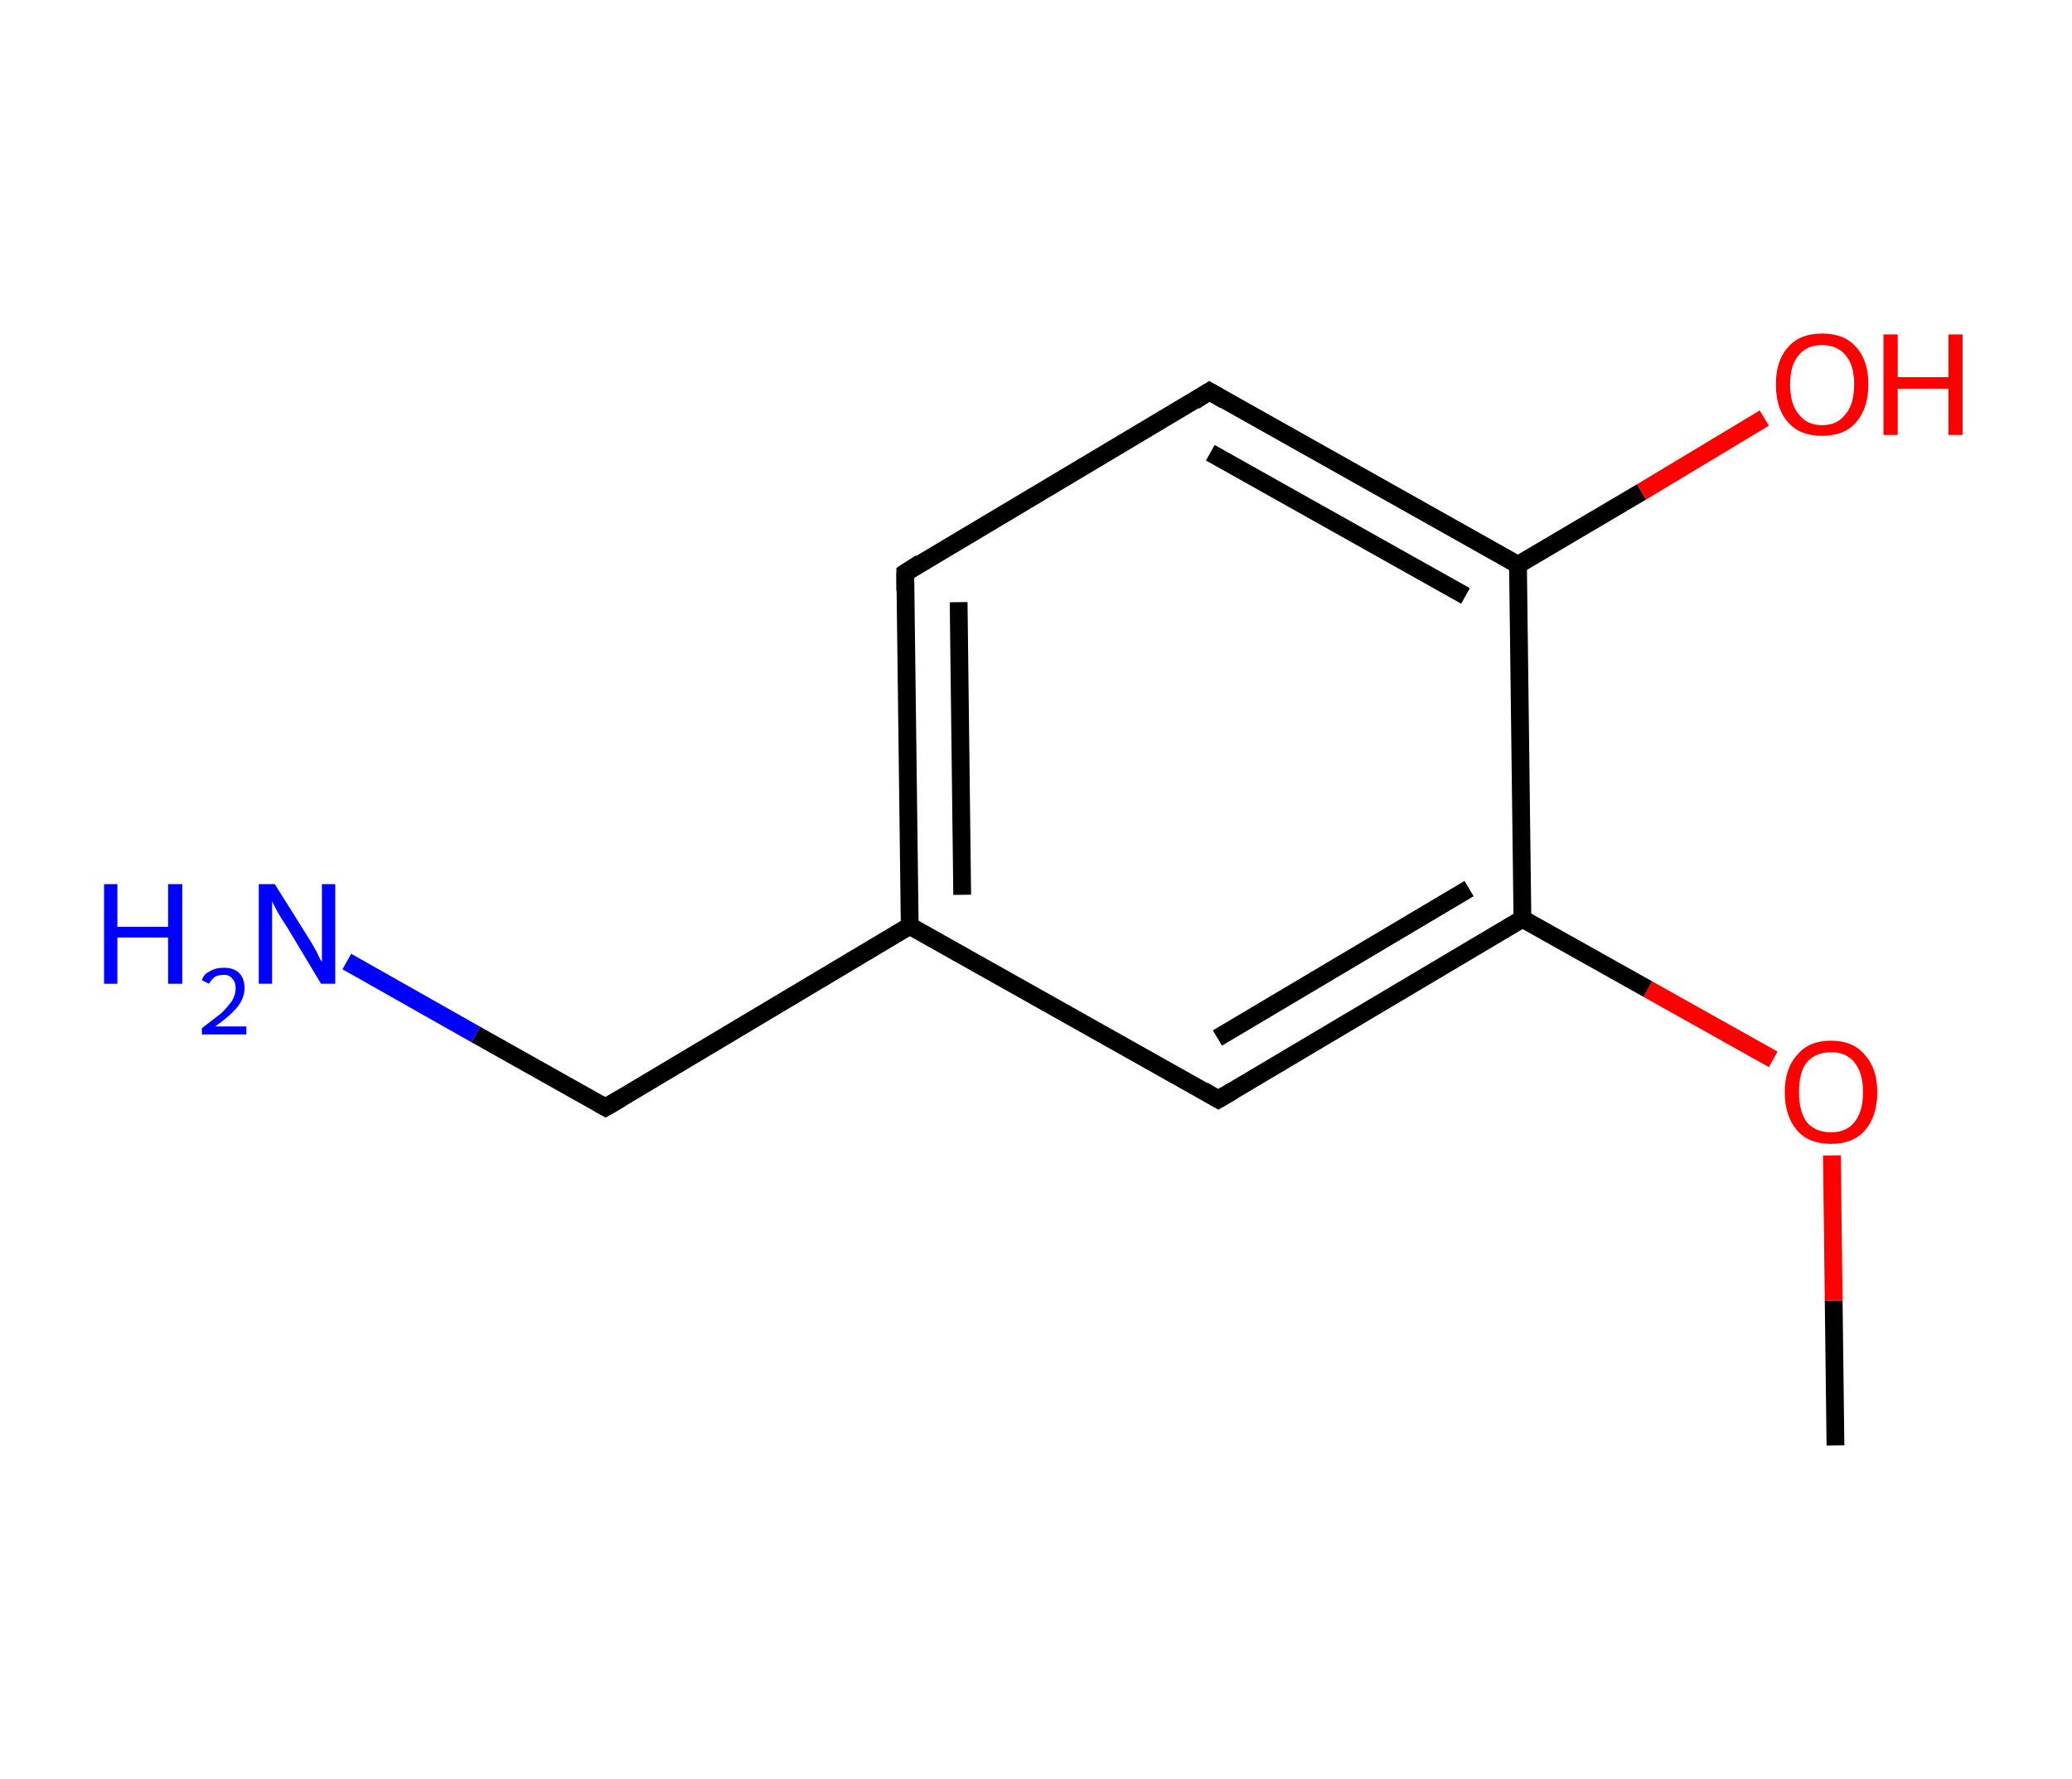 <?xml version='1.0' encoding='ASCII' standalone='yes'?>
<svg xmlns="http://www.w3.org/2000/svg" xmlns:rdkit="http://www.rdkit.org/xml" xmlns:xlink="http://www.w3.org/1999/xlink" version="1.1" baseProfile="full" xml:space="preserve" width="233px" height="200px" viewBox="0 0 233 200">
<!-- END OF HEADER -->
<rect style="opacity:1.0;fill:#FFFFFF;stroke:none" width="233.0" height="200.0" x="0.0" y="0.0"> </rect>
<path class="bond-0 atom-0 atom-1" d="M 206.4,162.5 L 206.2,146.2" style="fill:none;fill-rule:evenodd;stroke:#000000;stroke-width:2.0px;stroke-linecap:butt;stroke-linejoin:miter;stroke-opacity:1"/>
<path class="bond-0 atom-0 atom-1" d="M 206.2,146.2 L 206.0,129.9" style="fill:none;fill-rule:evenodd;stroke:#FF0000;stroke-width:2.0px;stroke-linecap:butt;stroke-linejoin:miter;stroke-opacity:1"/>
<path class="bond-1 atom-1 atom-2" d="M 199.4,119.1 L 185.3,111.2" style="fill:none;fill-rule:evenodd;stroke:#FF0000;stroke-width:2.0px;stroke-linecap:butt;stroke-linejoin:miter;stroke-opacity:1"/>
<path class="bond-1 atom-1 atom-2" d="M 185.3,111.2 L 171.2,103.3" style="fill:none;fill-rule:evenodd;stroke:#000000;stroke-width:2.0px;stroke-linecap:butt;stroke-linejoin:miter;stroke-opacity:1"/>
<path class="bond-2 atom-2 atom-3" d="M 171.2,103.3 L 137.0,123.6" style="fill:none;fill-rule:evenodd;stroke:#000000;stroke-width:2.0px;stroke-linecap:butt;stroke-linejoin:miter;stroke-opacity:1"/>
<path class="bond-2 atom-2 atom-3" d="M 165.2,99.9 L 136.9,116.7" style="fill:none;fill-rule:evenodd;stroke:#000000;stroke-width:2.0px;stroke-linecap:butt;stroke-linejoin:miter;stroke-opacity:1"/>
<path class="bond-3 atom-3 atom-4" d="M 137.0,123.6 L 102.3,104.1" style="fill:none;fill-rule:evenodd;stroke:#000000;stroke-width:2.0px;stroke-linecap:butt;stroke-linejoin:miter;stroke-opacity:1"/>
<path class="bond-4 atom-4 atom-5" d="M 102.3,104.1 L 68.1,124.5" style="fill:none;fill-rule:evenodd;stroke:#000000;stroke-width:2.0px;stroke-linecap:butt;stroke-linejoin:miter;stroke-opacity:1"/>
<path class="bond-5 atom-5 atom-6" d="M 68.1,124.5 L 53.5,116.3" style="fill:none;fill-rule:evenodd;stroke:#000000;stroke-width:2.0px;stroke-linecap:butt;stroke-linejoin:miter;stroke-opacity:1"/>
<path class="bond-5 atom-5 atom-6" d="M 53.5,116.3 L 39.0,108.1" style="fill:none;fill-rule:evenodd;stroke:#0000FF;stroke-width:2.0px;stroke-linecap:butt;stroke-linejoin:miter;stroke-opacity:1"/>
<path class="bond-6 atom-4 atom-7" d="M 102.3,104.1 L 101.8,64.4" style="fill:none;fill-rule:evenodd;stroke:#000000;stroke-width:2.0px;stroke-linecap:butt;stroke-linejoin:miter;stroke-opacity:1"/>
<path class="bond-6 atom-4 atom-7" d="M 108.2,100.6 L 107.8,67.7" style="fill:none;fill-rule:evenodd;stroke:#000000;stroke-width:2.0px;stroke-linecap:butt;stroke-linejoin:miter;stroke-opacity:1"/>
<path class="bond-7 atom-7 atom-8" d="M 101.8,64.4 L 136.0,44.0" style="fill:none;fill-rule:evenodd;stroke:#000000;stroke-width:2.0px;stroke-linecap:butt;stroke-linejoin:miter;stroke-opacity:1"/>
<path class="bond-8 atom-8 atom-9" d="M 136.0,44.0 L 170.7,63.5" style="fill:none;fill-rule:evenodd;stroke:#000000;stroke-width:2.0px;stroke-linecap:butt;stroke-linejoin:miter;stroke-opacity:1"/>
<path class="bond-8 atom-8 atom-9" d="M 136.1,50.9 L 164.8,67.0" style="fill:none;fill-rule:evenodd;stroke:#000000;stroke-width:2.0px;stroke-linecap:butt;stroke-linejoin:miter;stroke-opacity:1"/>
<path class="bond-9 atom-9 atom-10" d="M 170.7,63.5 L 184.6,55.3" style="fill:none;fill-rule:evenodd;stroke:#000000;stroke-width:2.0px;stroke-linecap:butt;stroke-linejoin:miter;stroke-opacity:1"/>
<path class="bond-9 atom-9 atom-10" d="M 184.6,55.3 L 198.4,47.0" style="fill:none;fill-rule:evenodd;stroke:#FF0000;stroke-width:2.0px;stroke-linecap:butt;stroke-linejoin:miter;stroke-opacity:1"/>
<path class="bond-10 atom-9 atom-2" d="M 170.7,63.5 L 171.2,103.3" style="fill:none;fill-rule:evenodd;stroke:#000000;stroke-width:2.0px;stroke-linecap:butt;stroke-linejoin:miter;stroke-opacity:1"/>
<path d="M 138.7,122.6 L 137.0,123.6 L 135.3,122.6" style="fill:none;stroke:#000000;stroke-width:2.0px;stroke-linecap:butt;stroke-linejoin:miter;stroke-opacity:1;"/>
<path d="M 69.8,123.5 L 68.1,124.5 L 67.4,124.1" style="fill:none;stroke:#000000;stroke-width:2.0px;stroke-linecap:butt;stroke-linejoin:miter;stroke-opacity:1;"/>
<path d="M 101.8,66.4 L 101.8,64.4 L 103.5,63.3" style="fill:none;stroke:#000000;stroke-width:2.0px;stroke-linecap:butt;stroke-linejoin:miter;stroke-opacity:1;"/>
<path d="M 134.3,45.1 L 136.0,44.0 L 137.7,45.0" style="fill:none;stroke:#000000;stroke-width:2.0px;stroke-linecap:butt;stroke-linejoin:miter;stroke-opacity:1;"/>
<path class="atom-1" d="M 200.7 122.8 Q 200.7 120.1, 202.1 118.6 Q 203.4 117.0, 205.9 117.0 Q 208.4 117.0, 209.7 118.6 Q 211.1 120.1, 211.1 122.8 Q 211.1 125.5, 209.7 127.1 Q 208.4 128.6, 205.9 128.6 Q 203.4 128.6, 202.1 127.1 Q 200.7 125.5, 200.7 122.8 M 205.9 127.3 Q 207.6 127.3, 208.5 126.2 Q 209.5 125.0, 209.5 122.8 Q 209.5 120.6, 208.5 119.4 Q 207.6 118.3, 205.9 118.3 Q 204.2 118.3, 203.2 119.4 Q 202.3 120.5, 202.3 122.8 Q 202.3 125.0, 203.2 126.2 Q 204.2 127.3, 205.9 127.3 " fill="#FF0000"/>
<path class="atom-6" d="M 11.7 99.4 L 13.2 99.4 L 13.2 104.2 L 18.9 104.2 L 18.9 99.4 L 20.5 99.4 L 20.5 110.6 L 18.9 110.6 L 18.9 105.4 L 13.2 105.4 L 13.2 110.6 L 11.7 110.6 L 11.7 99.4 " fill="#0000FF"/>
<path class="atom-6" d="M 22.7 110.2 Q 22.9 109.5, 23.6 109.2 Q 24.2 108.8, 25.2 108.8 Q 26.3 108.8, 26.9 109.4 Q 27.5 110.0, 27.5 111.1 Q 27.5 112.2, 26.7 113.2 Q 25.9 114.2, 24.2 115.4 L 27.7 115.4 L 27.7 116.3 L 22.7 116.3 L 22.7 115.6 Q 24.0 114.6, 24.9 113.9 Q 25.7 113.1, 26.1 112.5 Q 26.5 111.8, 26.5 111.1 Q 26.5 110.4, 26.1 110.0 Q 25.8 109.6, 25.2 109.6 Q 24.6 109.6, 24.2 109.8 Q 23.8 110.1, 23.5 110.6 L 22.7 110.2 " fill="#0000FF"/>
<path class="atom-6" d="M 30.9 99.4 L 34.6 105.3 Q 35.0 105.9, 35.6 107.0 Q 36.1 108.1, 36.2 108.1 L 36.2 99.4 L 37.7 99.4 L 37.7 110.6 L 36.1 110.6 L 32.2 104.1 Q 31.7 103.4, 31.2 102.5 Q 30.7 101.6, 30.6 101.3 L 30.6 110.6 L 29.1 110.6 L 29.1 99.4 L 30.9 99.4 " fill="#0000FF"/>
<path class="atom-10" d="M 199.7 43.2 Q 199.7 40.5, 201.1 39.0 Q 202.4 37.5, 204.9 37.5 Q 207.4 37.5, 208.7 39.0 Q 210.1 40.5, 210.1 43.2 Q 210.1 45.9, 208.7 47.5 Q 207.4 49.0, 204.9 49.0 Q 202.4 49.0, 201.1 47.5 Q 199.7 46.0, 199.7 43.2 M 204.9 47.8 Q 206.6 47.8, 207.5 46.6 Q 208.5 45.5, 208.5 43.2 Q 208.5 41.0, 207.5 39.9 Q 206.6 38.8, 204.9 38.8 Q 203.2 38.8, 202.3 39.9 Q 201.3 41.0, 201.3 43.2 Q 201.3 45.5, 202.3 46.6 Q 203.2 47.8, 204.9 47.8 " fill="#FF0000"/>
<path class="atom-10" d="M 211.8 37.6 L 213.4 37.6 L 213.4 42.4 L 219.1 42.4 L 219.1 37.6 L 220.7 37.6 L 220.7 48.9 L 219.1 48.9 L 219.1 43.7 L 213.4 43.7 L 213.4 48.9 L 211.8 48.9 L 211.8 37.6 " fill="#FF0000"/>
</svg>
